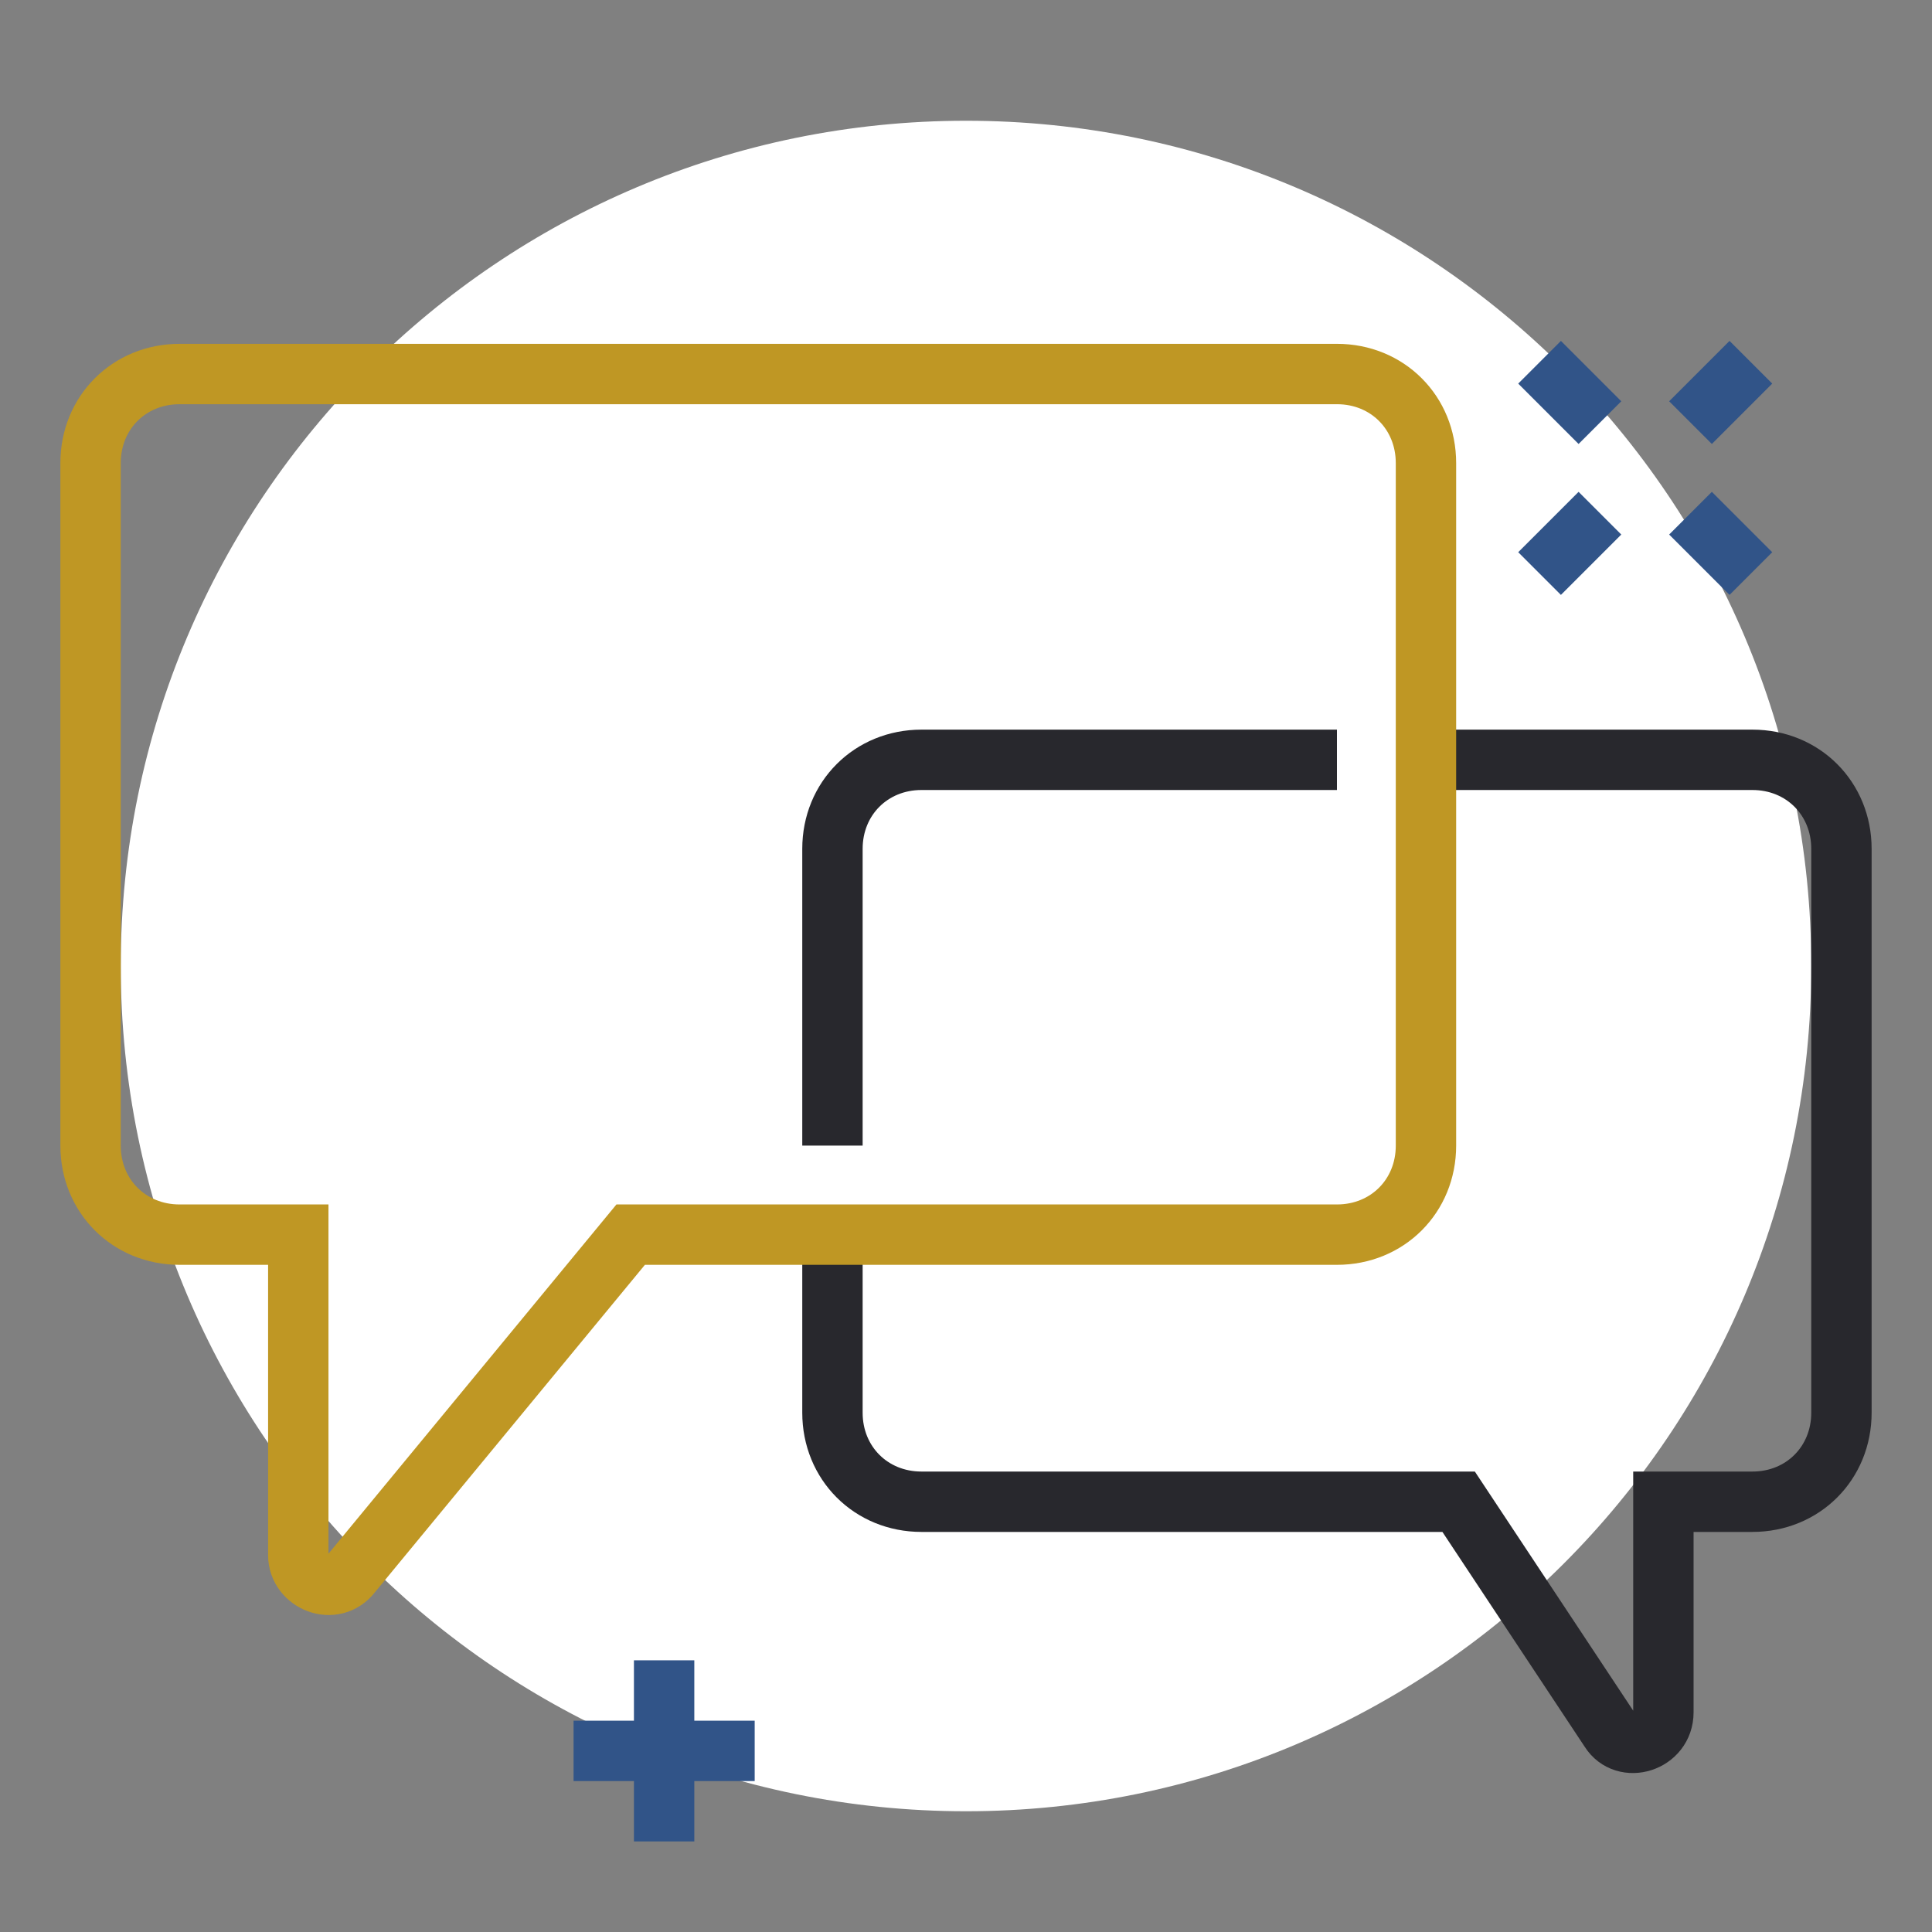 <svg width="64" height="64" viewBox="0 0 64 64" fill="none" xmlns="http://www.w3.org/2000/svg">
<rect x="0" y="0" width="64" height="64" fill="#808080" stroke="none"/>
<path d="M32 60C47.464 60 60 47.464 60 32C60 16.536 47.464 4 32 4C16.536 4 4 16.536 4 32C4 47.464 16.536 60 32 60Z" fill="white"/>
<path d="M53 17L51 19" stroke="#315488" stroke-width="2" stroke-miterlimit="10"/>
<path d="M58 12L56 14" stroke="#315488" stroke-width="2" stroke-miterlimit="10"/>
<path d="M56 17L58 19" stroke="#315488" stroke-width="2" stroke-miterlimit="10"/>
<path d="M51 12L53 14" stroke="#315488" stroke-width="2" stroke-miterlimit="10"/>
<path d="M48.22 25.17H58.051C59.722 25.17 61 26.448 61 28.119V46.797C61 48.469 59.722 49.747 58.051 49.747H55.102V56.726C55.102 57.709 53.824 58.103 53.332 57.316L48.319 49.747H30.525C28.854 49.747 27.576 48.469 27.576 46.797V40.899" stroke="#28282D" stroke-width="2" stroke-miterlimit="10"/>
<path d="M3 15.34V37.95C3 39.621 4.278 40.899 5.949 40.899H9.881V51.516C9.881 52.401 11.061 52.892 11.651 52.106L20.892 40.899H44.288C45.96 40.899 47.237 39.621 47.237 37.95V15.34C47.237 13.668 45.96 12.39 44.288 12.39H5.949C4.278 12.39 3 13.668 3 15.34Z" stroke="#BF9724" stroke-width="2" stroke-miterlimit="10"/>
<path d="M44.288 25.17H30.525C28.854 25.17 27.576 26.448 27.576 28.119V37.95" stroke="#28282D" stroke-width="2" stroke-miterlimit="10"/>
<path d="M22 55V61" stroke="#315488" stroke-width="2" stroke-miterlimit="10"/>
<path d="M19 58H25" stroke="#315488" stroke-width="2" stroke-miterlimit="10"/>
</svg>
